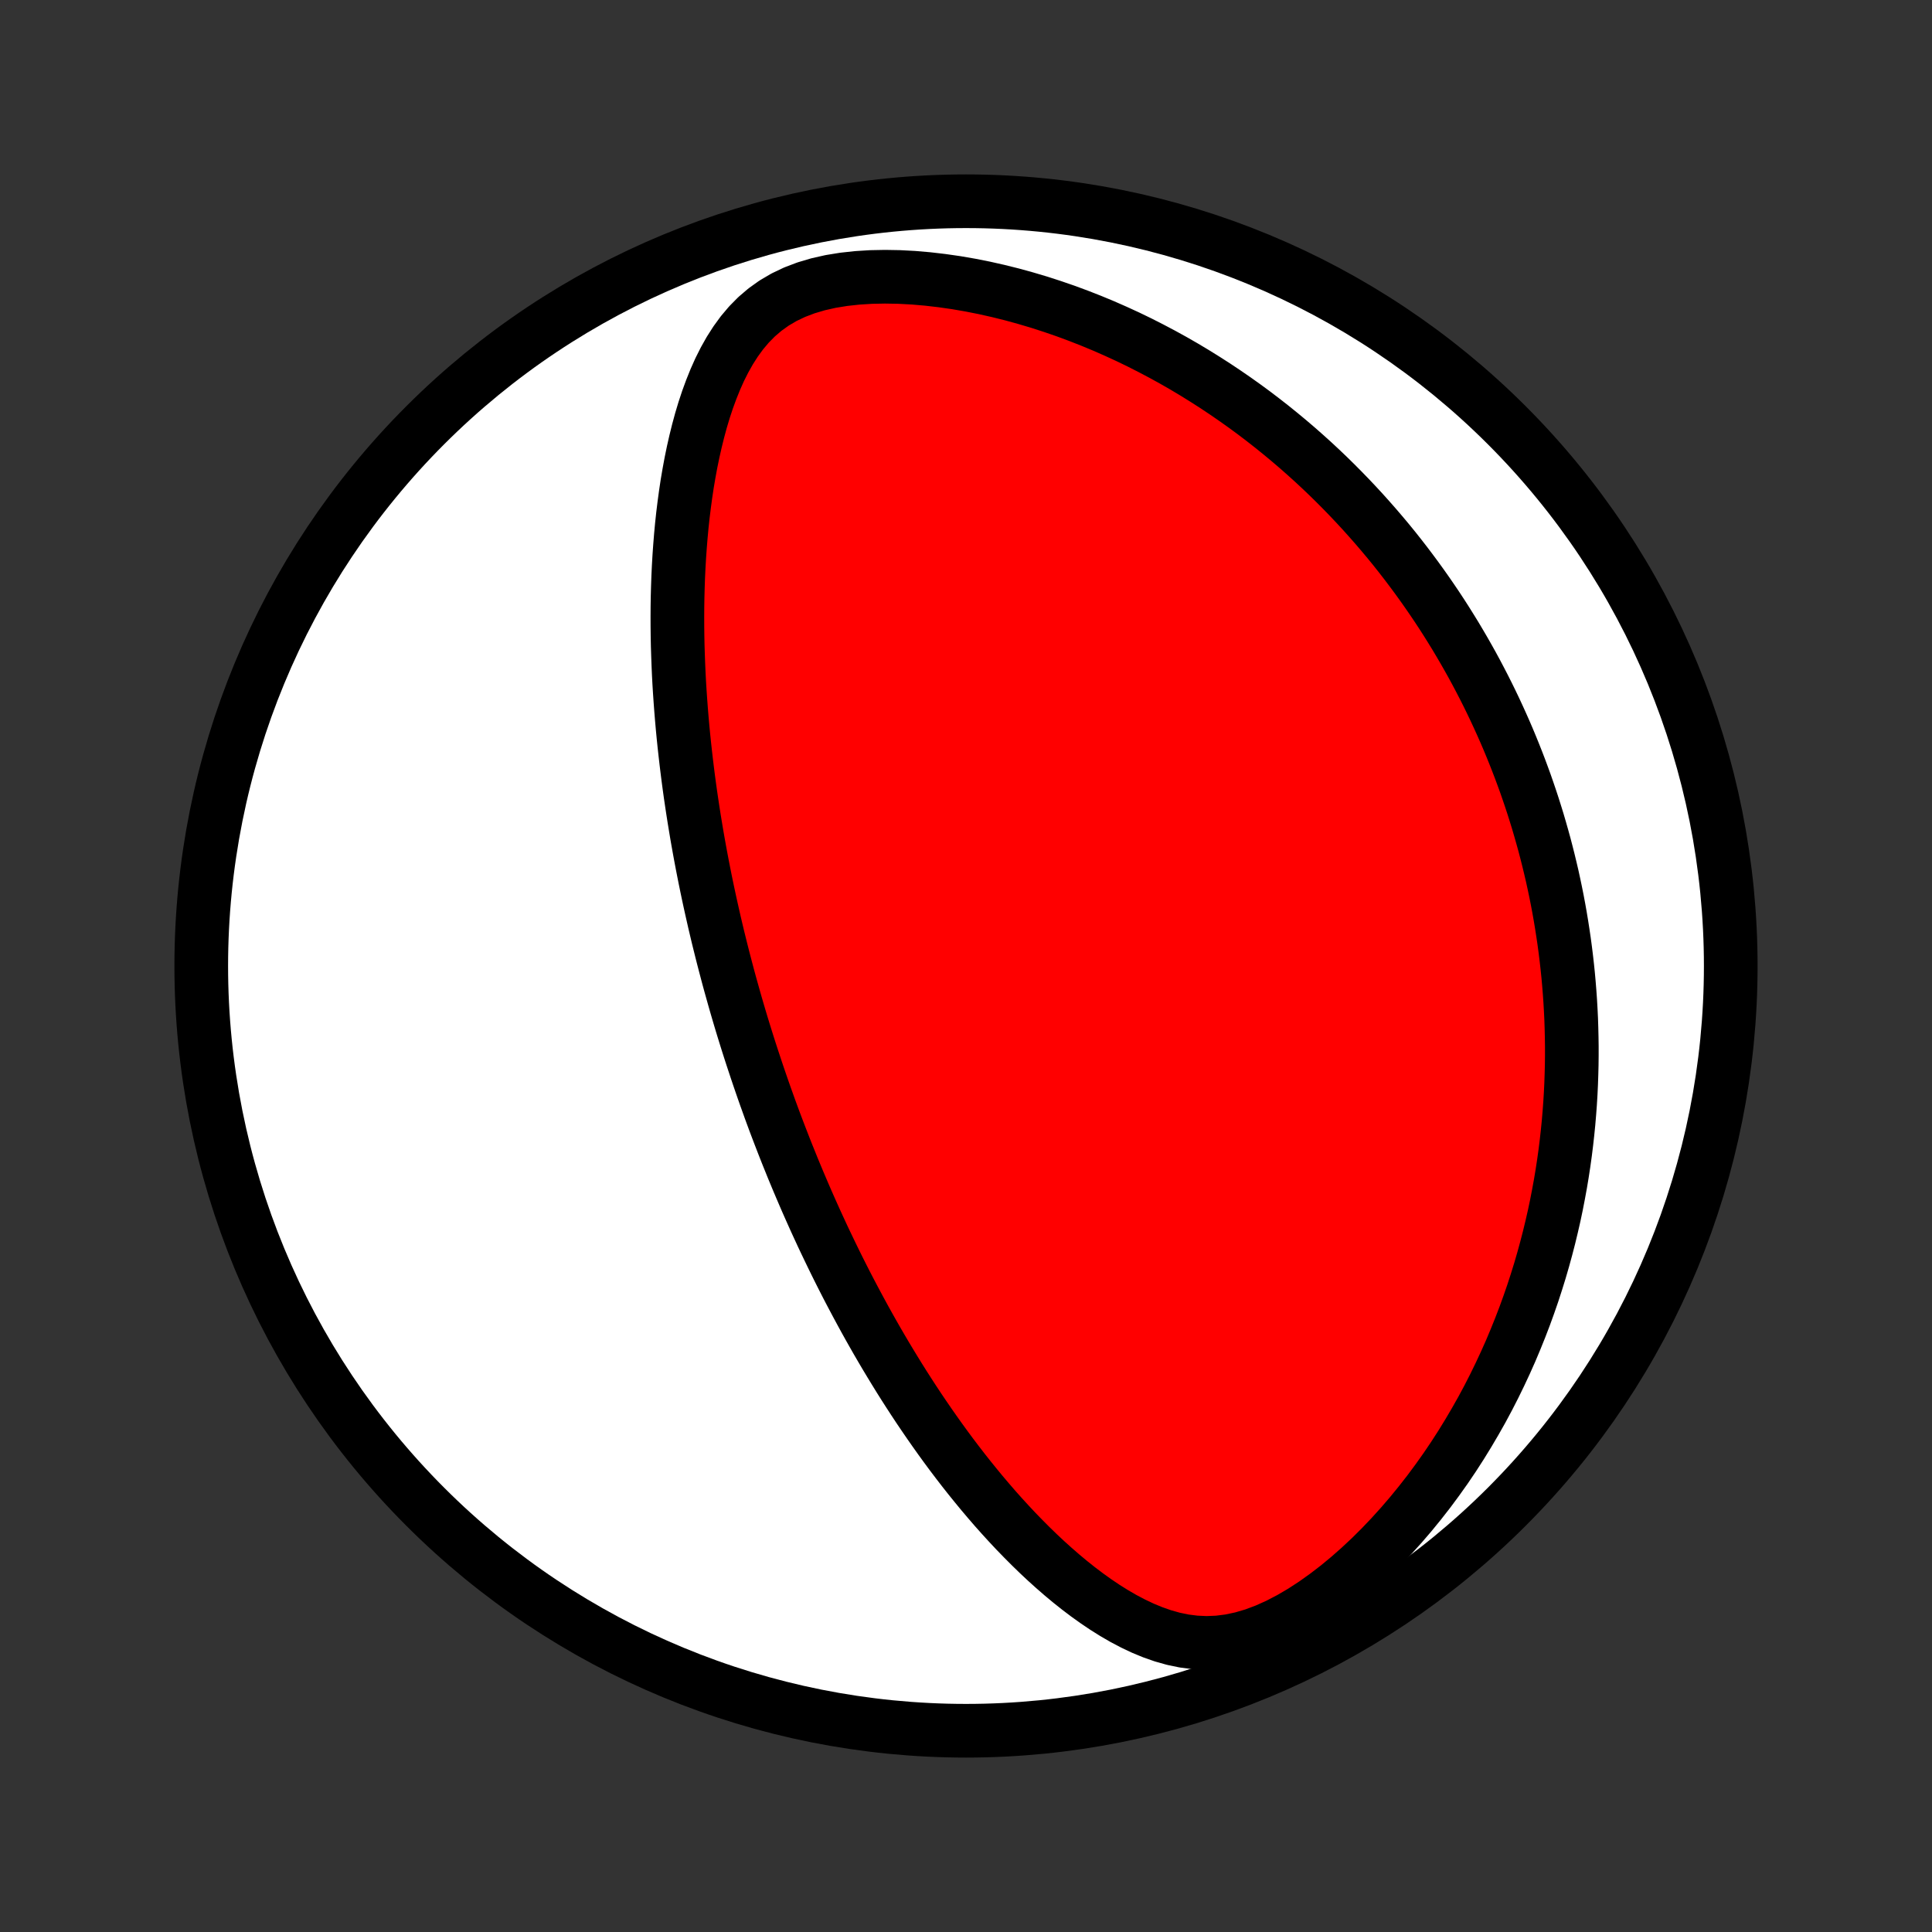 <?xml version="1.0" encoding="utf-8" standalone="no"?>
<!DOCTYPE svg PUBLIC "-//W3C//DTD SVG 1.1//EN"
  "http://www.w3.org/Graphics/SVG/1.1/DTD/svg11.dtd">
<!-- Created with matplotlib (http://matplotlib.org/) -->
<svg height="72pt" version="1.1" viewBox="0 0 72 72" width="72pt" xmlns="http://www.w3.org/2000/svg" xmlns:xlink="http://www.w3.org/1999/xlink">
 <rect x="0" y="0" width="72" height="72" fill="#333333" stroke="none"/>
 <defs>
  <style type="text/css">
*{stroke-linecap:butt;stroke-linejoin:round;}
  </style>
 </defs>
 <g id="figure_1">
  <g id="patch_1">
   <path d="
M0 72
L72 72
L72 0
L0 0
z
" style="fill:none;"/>
  </g>
  <g id="axes_1">
   <g id="PatchCollection_1">
    <defs>
     <path d="
M36 -7.5
C43.558 -7.5 50.808 -10.503 56.153 -15.848
C61.497 -21.192 64.5 -28.442 64.5 -36
C64.5 -43.558 61.497 -50.808 56.153 -56.153
C50.808 -61.497 43.558 -64.5 36 -64.5
C28.442 -64.5 21.192 -61.497 15.848 -56.153
C10.503 -50.808 7.5 -43.558 7.5 -36
C7.5 -28.442 10.503 -21.192 15.848 -15.848
C21.192 -10.503 28.442 -7.5 36 -7.5
z
" id="C0_0_a811fe30f3"/>
     <path d="
M28.03 -32.598
L27.951 -32.842
L27.873 -33.086
L27.796 -33.331
L27.72 -33.576
L27.645 -33.821
L27.571 -34.068
L27.498 -34.315
L27.426 -34.562
L27.355 -34.811
L27.285 -35.061
L27.215 -35.311
L27.146 -35.563
L27.079 -35.816
L27.012 -36.07
L26.946 -36.325
L26.881 -36.581
L26.817 -36.839
L26.753 -37.098
L26.691 -37.359
L26.629 -37.621
L26.569 -37.885
L26.509 -38.151
L26.45 -38.419
L26.392 -38.688
L26.335 -38.959
L26.279 -39.232
L26.224 -39.508
L26.17 -39.785
L26.117 -40.064
L26.065 -40.346
L26.014 -40.63
L25.964 -40.917
L25.916 -41.206
L25.868 -41.498
L25.822 -41.792
L25.777 -42.089
L25.733 -42.388
L25.691 -42.69
L25.65 -42.996
L25.611 -43.304
L25.573 -43.615
L25.537 -43.929
L25.502 -44.246
L25.469 -44.566
L25.438 -44.889
L25.409 -45.216
L25.382 -45.546
L25.357 -45.879
L25.334 -46.215
L25.313 -46.554
L25.295 -46.897
L25.28 -47.243
L25.267 -47.593
L25.256 -47.946
L25.249 -48.302
L25.245 -48.661
L25.244 -49.023
L25.246 -49.389
L25.252 -49.757
L25.262 -50.129
L25.275 -50.503
L25.293 -50.881
L25.315 -51.26
L25.342 -51.643
L25.373 -52.027
L25.409 -52.414
L25.451 -52.802
L25.499 -53.193
L25.552 -53.584
L25.611 -53.977
L25.678 -54.37
L25.751 -54.764
L25.832 -55.157
L25.921 -55.55
L26.018 -55.942
L26.124 -56.332
L26.24 -56.719
L26.367 -57.103
L26.506 -57.483
L26.657 -57.858
L26.821 -58.226
L27.002 -58.586
L27.199 -58.936
L27.415 -59.274
L27.651 -59.598
L27.911 -59.906
L28.196 -60.195
L28.508 -60.462
L28.848 -60.705
L29.217 -60.922
L29.614 -61.111
L30.038 -61.272
L30.486 -61.405
L30.956 -61.511
L31.443 -61.59
L31.946 -61.645
L32.459 -61.677
L32.981 -61.687
L33.508 -61.678
L34.039 -61.65
L34.572 -61.604
L35.104 -61.542
L35.635 -61.466
L36.162 -61.375
L36.687 -61.271
L37.206 -61.154
L37.72 -61.026
L38.228 -60.886
L38.73 -60.737
L39.224 -60.577
L39.711 -60.409
L40.19 -60.232
L40.662 -60.047
L41.125 -59.855
L41.58 -59.655
L42.027 -59.45
L42.465 -59.238
L42.894 -59.02
L43.315 -58.798
L43.727 -58.571
L44.131 -58.339
L44.526 -58.103
L44.912 -57.863
L45.291 -57.62
L45.66 -57.374
L46.022 -57.125
L46.376 -56.873
L46.721 -56.62
L47.059 -56.363
L47.389 -56.105
L47.711 -55.845
L48.026 -55.584
L48.334 -55.321
L48.634 -55.057
L48.928 -54.792
L49.214 -54.526
L49.494 -54.259
L49.767 -53.991
L50.034 -53.722
L50.295 -53.453
L50.549 -53.184
L50.798 -52.914
L51.04 -52.644
L51.277 -52.374
L51.509 -52.103
L51.735 -51.833
L51.956 -51.562
L52.171 -51.291
L52.382 -51.019
L52.587 -50.748
L52.788 -50.477
L52.984 -50.206
L53.176 -49.934
L53.363 -49.663
L53.546 -49.392
L53.725 -49.12
L53.899 -48.849
L54.069 -48.577
L54.236 -48.306
L54.398 -48.034
L54.557 -47.762
L54.712 -47.49
L54.864 -47.218
L55.012 -46.945
L55.156 -46.672
L55.297 -46.4
L55.435 -46.126
L55.569 -45.853
L55.7 -45.579
L55.828 -45.304
L55.953 -45.029
L56.075 -44.754
L56.194 -44.478
L56.309 -44.202
L56.422 -43.924
L56.532 -43.646
L56.639 -43.368
L56.743 -43.088
L56.845 -42.808
L56.943 -42.526
L57.039 -42.244
L57.132 -41.961
L57.222 -41.676
L57.31 -41.391
L57.394 -41.104
L57.476 -40.816
L57.556 -40.527
L57.632 -40.236
L57.706 -39.944
L57.777 -39.65
L57.846 -39.355
L57.911 -39.058
L57.974 -38.759
L58.034 -38.458
L58.091 -38.156
L58.145 -37.852
L58.196 -37.545
L58.244 -37.237
L58.29 -36.926
L58.332 -36.613
L58.371 -36.298
L58.407 -35.981
L58.44 -35.661
L58.469 -35.339
L58.495 -35.014
L58.518 -34.686
L58.537 -34.356
L58.553 -34.023
L58.564 -33.687
L58.572 -33.348
L58.577 -33.007
L58.577 -32.662
L58.573 -32.314
L58.564 -31.963
L58.552 -31.609
L58.535 -31.251
L58.513 -30.89
L58.486 -30.526
L58.455 -30.159
L58.418 -29.788
L58.376 -29.413
L58.329 -29.035
L58.276 -28.654
L58.217 -28.269
L58.152 -27.88
L58.08 -27.488
L58.003 -27.092
L57.919 -26.693
L57.827 -26.291
L57.729 -25.885
L57.623 -25.475
L57.51 -25.063
L57.389 -24.647
L57.259 -24.228
L57.122 -23.806
L56.975 -23.381
L56.82 -22.954
L56.655 -22.524
L56.481 -22.092
L56.298 -21.657
L56.104 -21.221
L55.9 -20.784
L55.686 -20.345
L55.461 -19.905
L55.225 -19.465
L54.977 -19.026
L54.718 -18.586
L54.448 -18.147
L54.166 -17.71
L53.872 -17.275
L53.565 -16.843
L53.247 -16.414
L52.916 -15.99
L52.573 -15.57
L52.218 -15.157
L51.852 -14.752
L51.473 -14.354
L51.083 -13.966
L50.681 -13.59
L50.27 -13.227
L49.848 -12.878
L49.417 -12.547
L48.979 -12.235
L48.534 -11.945
L48.084 -11.681
L47.631 -11.445
L47.177 -11.241
L46.724 -11.071
L46.274 -10.939
L45.829 -10.845
L45.392 -10.79
L44.962 -10.773
L44.542 -10.792
L44.132 -10.844
L43.731 -10.927
L43.34 -11.037
L42.958 -11.171
L42.585 -11.325
L42.221 -11.498
L41.864 -11.686
L41.516 -11.888
L41.175 -12.102
L40.841 -12.327
L40.514 -12.561
L40.194 -12.803
L39.881 -13.052
L39.574 -13.308
L39.274 -13.569
L38.98 -13.834
L38.692 -14.104
L38.41 -14.378
L38.134 -14.655
L37.863 -14.934
L37.599 -15.216
L37.34 -15.499
L37.086 -15.784
L36.838 -16.071
L36.595 -16.358
L36.358 -16.646
L36.125 -16.934
L35.897 -17.223
L35.674 -17.512
L35.456 -17.8
L35.243 -18.088
L35.034 -18.376
L34.83 -18.663
L34.63 -18.949
L34.434 -19.235
L34.242 -19.519
L34.055 -19.802
L33.871 -20.085
L33.691 -20.366
L33.515 -20.646
L33.343 -20.925
L33.174 -21.203
L33.008 -21.479
L32.846 -21.754
L32.687 -22.027
L32.532 -22.299
L32.379 -22.57
L32.229 -22.84
L32.083 -23.108
L31.939 -23.375
L31.798 -23.64
L31.659 -23.904
L31.523 -24.167
L31.39 -24.428
L31.259 -24.688
L31.131 -24.947
L31.005 -25.205
L30.881 -25.462
L30.759 -25.717
L30.639 -25.971
L30.522 -26.225
L30.406 -26.477
L30.293 -26.728
L30.181 -26.979
L30.071 -27.228
L29.963 -27.477
L29.857 -27.725
L29.752 -27.972
L29.649 -28.219
L29.547 -28.465
L29.448 -28.71
L29.349 -28.955
L29.252 -29.199
L29.157 -29.443
L29.063 -29.686
L28.97 -29.929
L28.878 -30.172
L28.788 -30.415
L28.699 -30.657
L28.612 -30.9
L28.525 -31.142
L28.44 -31.384
L28.356 -31.627
L28.273 -31.869
L28.191 -32.112
z
" id="C0_1_ba18952871"/>
    </defs>
    <g clip-path="url(#p1bffca34e9)">
     <use style="fill:#ffffff;stroke:#000000;stroke-width:2.0;" x="0.0" xlink:href="#C0_0_a811fe30f3" y="72.0"/>
    </g>
    <g clip-path="url(#p1bffca34e9)">
     <use style="fill:#ff0000;stroke:#000000;stroke-width:2.0;" x="0.0" xlink:href="#C0_1_ba18952871" y="72.0"/>
    </g>
   </g>
  </g>
 </g>
 <defs>
  <clipPath id="p1bffca34e9">
   <rect height="72.0" width="72.0" x="0.0" y="0.0"/>
  </clipPath>
 </defs>
</svg>
